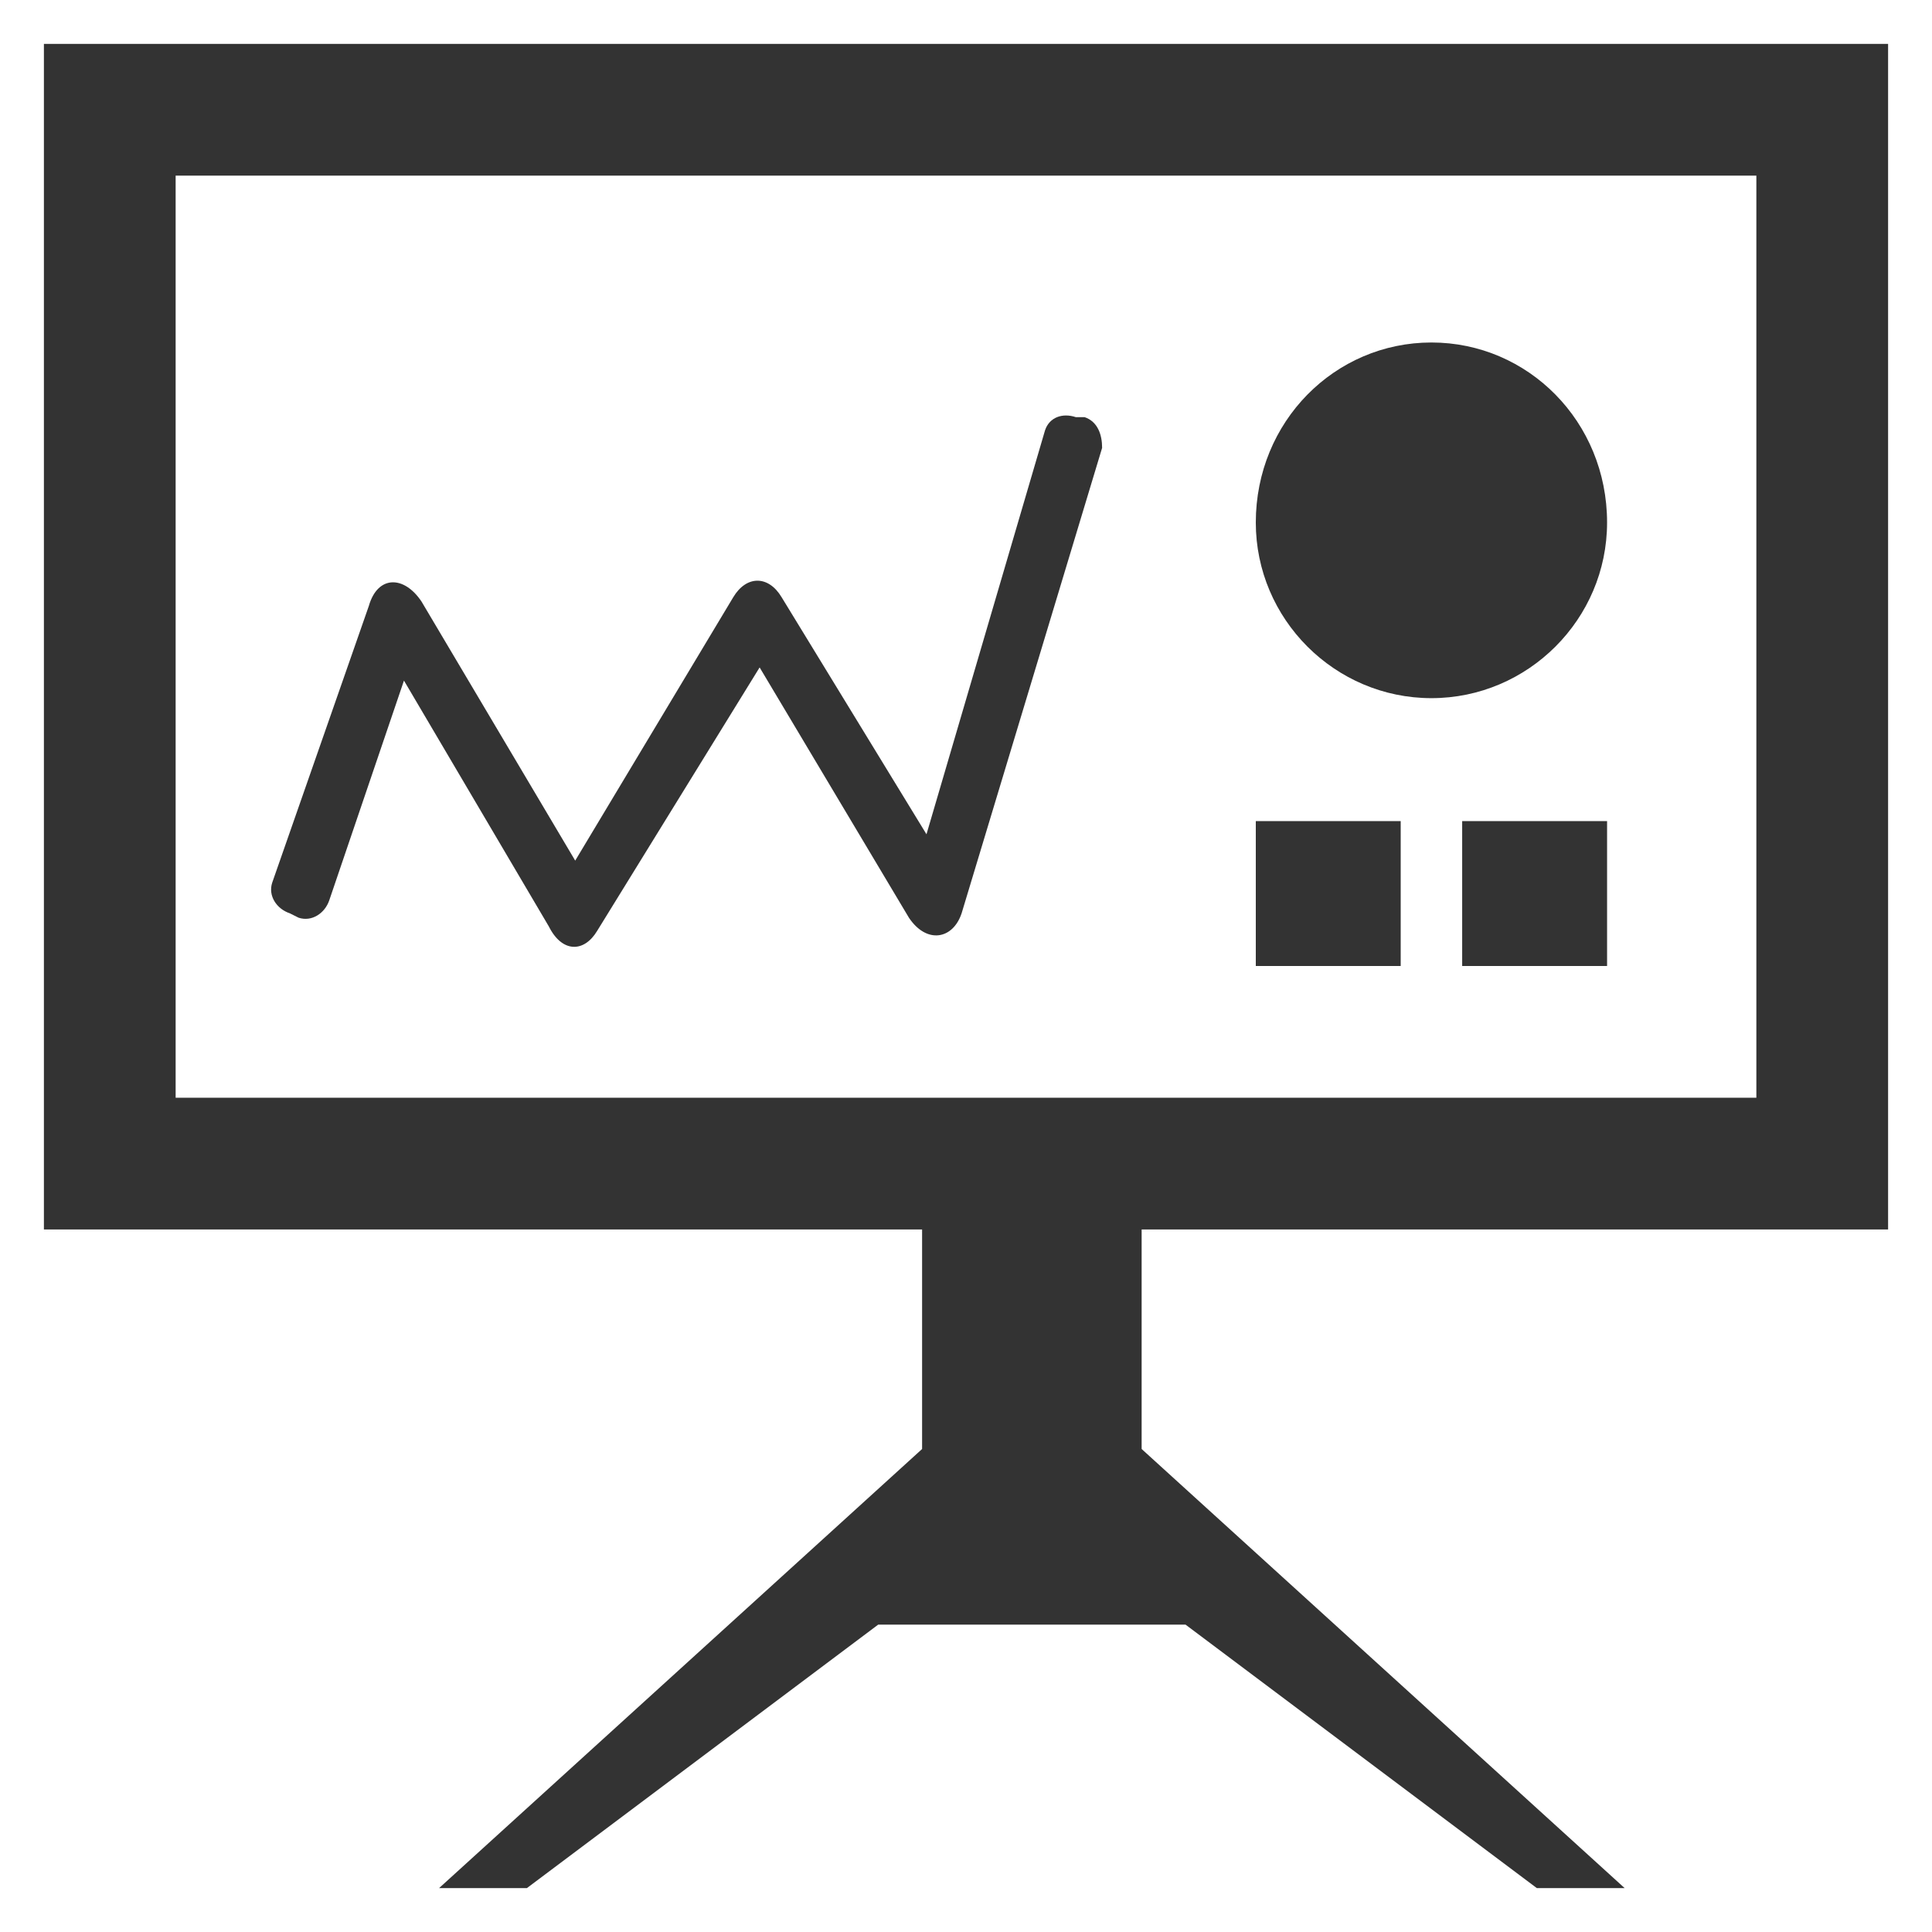 <?xml version="1.0" standalone="no"?>

<svg viewBox="0 0 44 44" style="background-color:#ffffff00" version="1.1" xmlns="http://www.w3.org/2000/svg" xmlns:xlink="http://www.w3.org/1999/xlink" xml:space="preserve" x="0px" y="0px" width="44px" height="44px">
	<g id="Layer%201">
		<path d="M 4 4 L 40 4 L 40 25 L 4 25 L 4 4 L 4 4 ZM 1 1 L 1 28 L 21 28 L 21 33 L 10 43 L 12 43 L 20 37 L 23 37 L 27 37 L 35 43 L 37 43 L 26 33 L 26 28 L 43 28 L 43 1 L 1 1 L 1 1 Z" fill="#333333"/>
		<path d="M 28.6 11.9 C 28.6 9.6 30.4 7.8 32.6 7.8 C 34.8 7.8 36.6 9.6 36.6 11.9 C 36.6 14.1 34.8 15.9 32.6 15.9 C 30.4 15.9 28.6 14.1 28.6 11.9 Z" fill="#333333"/>
		<rect x="28.6" y="18.7" width="3.3" height="3.3" fill="#333333"/>
		<rect x="33.3" y="18.7" width="3.3" height="3.3" fill="#333333"/>
		<path d="M 6.8 20.9 C 7.1 21 7.4 20.8 7.5 20.5 L 9.2 15.5 L 12.5 21.1 C 12.8 21.7 13.3 21.7 13.6 21.2 L 17.3 15.2 L 20.7 20.9 C 21.1 21.5 21.7 21.4 21.9 20.8 L 25.1 10.2 C 25.1 9.9 25 9.6 24.7 9.5 L 24.5 9.5 C 24.2 9.4 23.9 9.5 23.8 9.8 L 21.1 19 L 17.8 13.6 C 17.5 13.1 17 13.1 16.7 13.6 L 13.1 19.6 L 9.6 13.7 C 9.2 13.1 8.6 13.1 8.4 13.8 L 6.2 20.1 C 6.1 20.4 6.3 20.7 6.6 20.8 L 6.8 20.9 L 6.8 20.9 Z" fill="#333333"/>
	</g>
</svg>